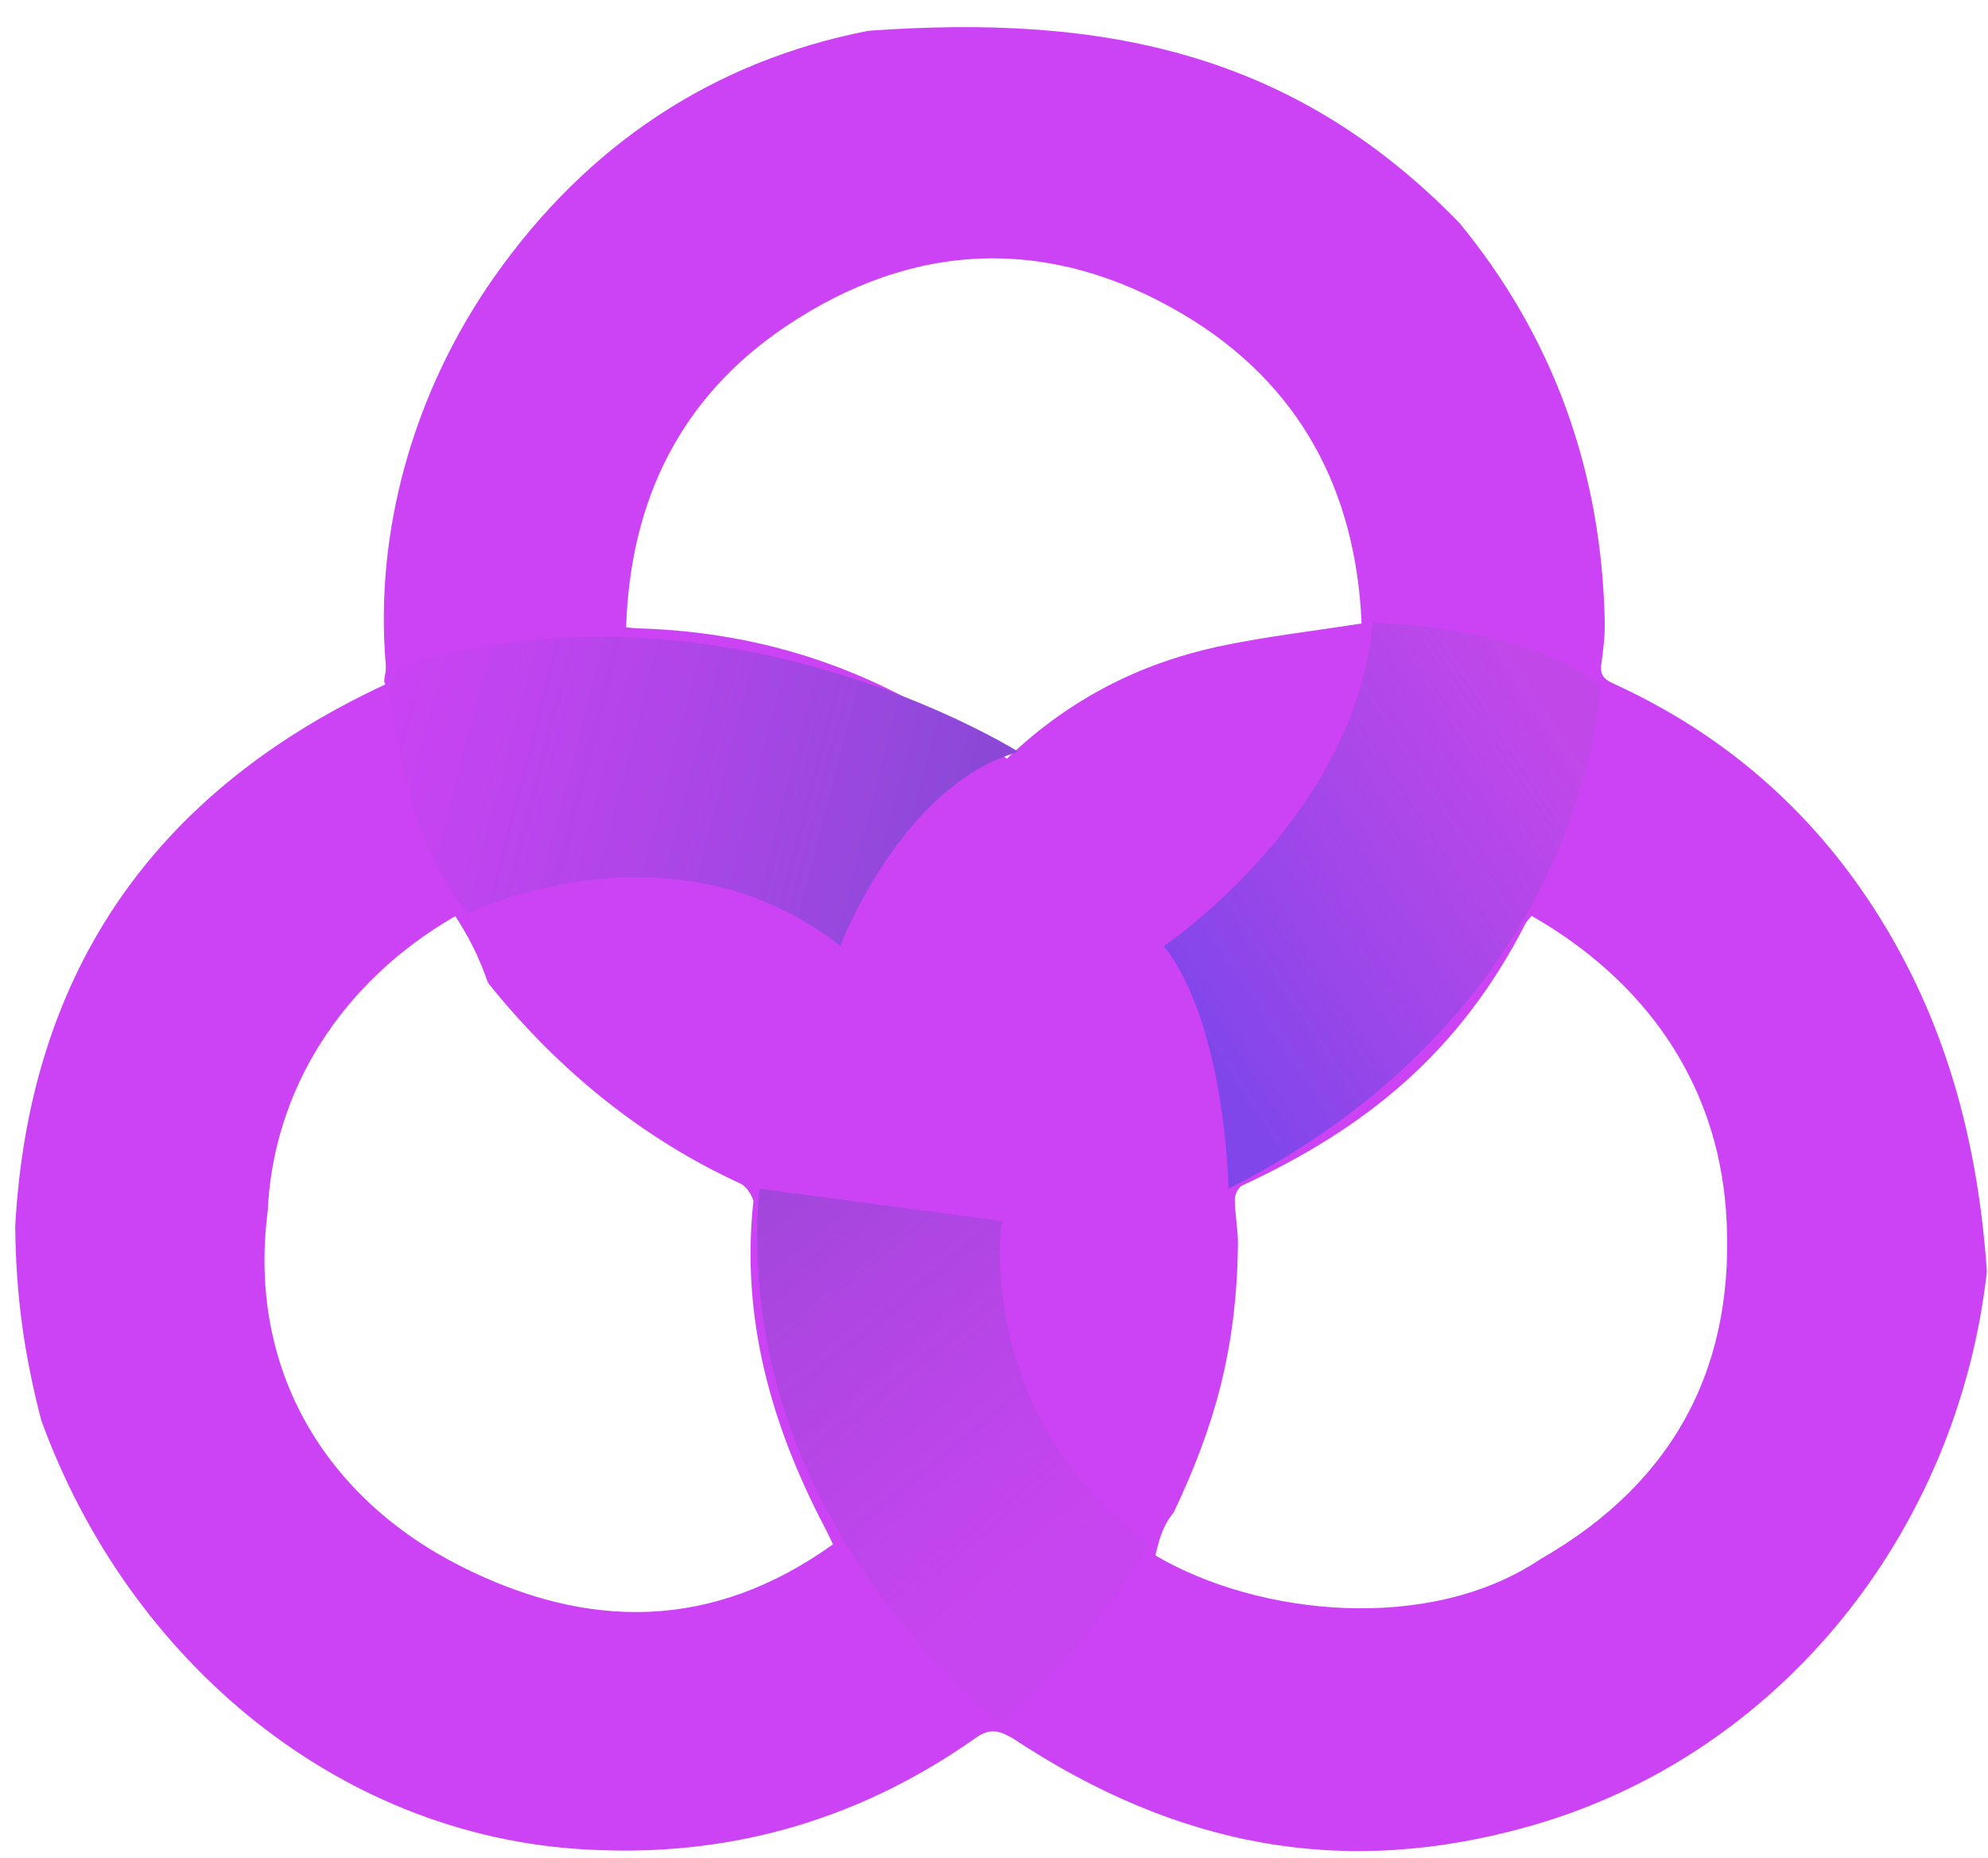 <svg xmlns="http://www.w3.org/2000/svg" xmlns:xlink="http://www.w3.org/1999/xlink" width="107px" height="100px"><defs><linearGradient id="PSgrad_0" x1="0%" x2="98.769%" y1="0%" y2="15.643%"><stop offset="0%" stop-color="rgb(204,67,245)" stop-opacity="0.605"></stop><stop offset="100%" stop-color="rgb(126,74,210)" stop-opacity="0.83"></stop></linearGradient><linearGradient id="PSgrad_1" x1="76.604%" x2="0%" y1="0%" y2="64.279%"><stop offset="0%" stop-color="rgb(190,73,229)" stop-opacity="0.729"></stop><stop offset="100%" stop-color="rgb(128,70,234)" stop-opacity="1"></stop></linearGradient><linearGradient id="PSgrad_2" x1="54.464%" x2="0%" y1="83.867%" y2="0%"><stop offset="0%" stop-color="rgb(195,70,236)" stop-opacity="0.605"></stop><stop offset="99%" stop-color="rgb(150,71,212)" stop-opacity="0.83"></stop><stop offset="100%" stop-color="rgb(150,71,212)" stop-opacity="0.83"></stop></linearGradient></defs><path fill-rule="evenodd" fill="rgb(204, 67, 245)" d="M0.819,65.98 C1.537,52.954 7.715,42.890 20.74,36.829 C20.579,36.581 20.807,36.334 20.759,35.720 C20.161,28.61 22.228,21.111 26.619,14.880 C31.566,7.860 38.296,3.308 46.724,1.658 C59.30,0.749 69.581,2.762 78.55,11.997 C83.573,18.10 86.197,25.282 86.372,33.430 C86.389,34.192 86.298,34.962 86.189,35.719 C86.108,36.279 86.297,36.537 86.810,36.771 C92.675,39.442 97.379,43.482 100.872,48.896 C104.705,54.837 106.455,61.377 106.94,68.420 C105.376,82.413 95.829,94.439 82.353,98.263 C72.353,101.101 63.38,99.412 54.493,93.530 C53.738,93.11 53.283,92.979 52.514,93.521 C46.446,97.798 39.684,99.845 32.254,99.555 C18.394,99.12 6.91,89.357 2.218,76.42 C1.317,72.943 0.855,69.786 0.819,65.98 ZM82.433,49.282 C82.281,49.472 82.181,49.568 82.116,49.682 C78.529,56.7 73.463,60.726 66.859,63.795 C66.649,63.893 66.458,64.288 66.460,64.542 C66.469,65.361 66.640,66.180 66.629,66.997 C66.561,72.70 65.320,76.856 63.18,81.371 C62.737,81.921 62.460,82.473 62.189,83.7 C67.742,86.969 76.94,87.905 82.899,83.905 C90.23,79.718 93.484,73.345 92.895,65.112 C92.387,58.3 88.614,52.813 82.433,49.282 ZM44.834,83.102 C44.662,82.747 44.540,82.479 44.404,82.219 C41.520,76.726 39.877,70.957 40.544,64.688 C40.611,64.62 40.281,63.885 39.838,63.682 C34.215,61.106 29.722,57.203 26.269,52.89 C25.676,51.212 25.137,50.297 24.509,49.297 C18.316,52.866 14.698,58.73 14.41,65.167 C13.309,73.69 17.516,80.622 24.848,84.304 C31.649,87.719 38.330,87.76 44.834,83.102 ZM73.284,33.549 C72.988,26.416 69.951,20.629 63.685,16.917 C56.520,12.673 49.196,12.926 42.291,17.567 C36.644,21.361 33.920,26.906 33.700,33.755 C33.987,33.783 34.145,33.808 34.303,33.812 C41.162,33.997 47.365,36.118 52.905,40.154 C53.424,40.532 53.742,40.412 54.189,40.83 C57.605,37.570 61.357,35.721 65.500,34.805 C68.1,34.252 70.563,33.978 73.284,33.549 Z"></path><path fill-rule="evenodd" fill="rgb(204, 67, 245)" d="M25.199,49.163 C25.199,49.163 36.112,43.757 45.226,50.904 C45.226,50.904 48.490,42.268 54.803,40.456 C54.803,40.456 38.520,30.190 20.846,36.102 C20.846,36.102 21.310,44.626 25.199,49.163 Z"></path><path fill="url(#PSgrad_0)" d="M25.199,49.163 C25.199,49.163 36.112,43.757 45.226,50.904 C45.226,50.904 48.490,42.268 54.803,40.456 C54.803,40.456 38.520,30.190 20.846,36.102 C20.846,36.102 21.310,44.626 25.199,49.163 Z"></path><path fill-rule="evenodd" fill="rgb(204, 67, 245)" d="M73.89,33.490 C73.89,33.490 82.792,33.747 86.149,36.973 C86.149,36.973 85.518,54.157 66.123,63.965 C66.123,63.965 65.978,55.128 62.640,50.904 C62.640,50.904 72.959,43.990 73.89,33.490 Z"></path><path fill="url(#PSgrad_1)" d="M73.89,33.490 C73.89,33.490 82.792,33.747 86.149,36.973 C86.149,36.973 85.518,54.157 66.123,63.965 C66.123,63.965 65.978,55.128 62.640,50.904 C62.640,50.904 72.959,43.990 73.89,33.490 Z"></path><path fill-rule="evenodd" fill="rgb(204, 67, 245)" d="M61.769,83.121 C61.769,83.121 58.286,89.105 53.933,92.699 C53.933,92.699 39.351,81.958 40.872,63.965 L53.933,65.706 C53.933,65.706 52.306,75.84 61.769,83.121 Z"></path><path fill="url(#PSgrad_2)" d="M61.769,83.121 C61.769,83.121 58.286,89.105 53.933,92.699 C53.933,92.699 39.351,81.958 40.872,63.965 L53.933,65.706 C53.933,65.706 52.306,75.84 61.769,83.121 Z"></path></svg>